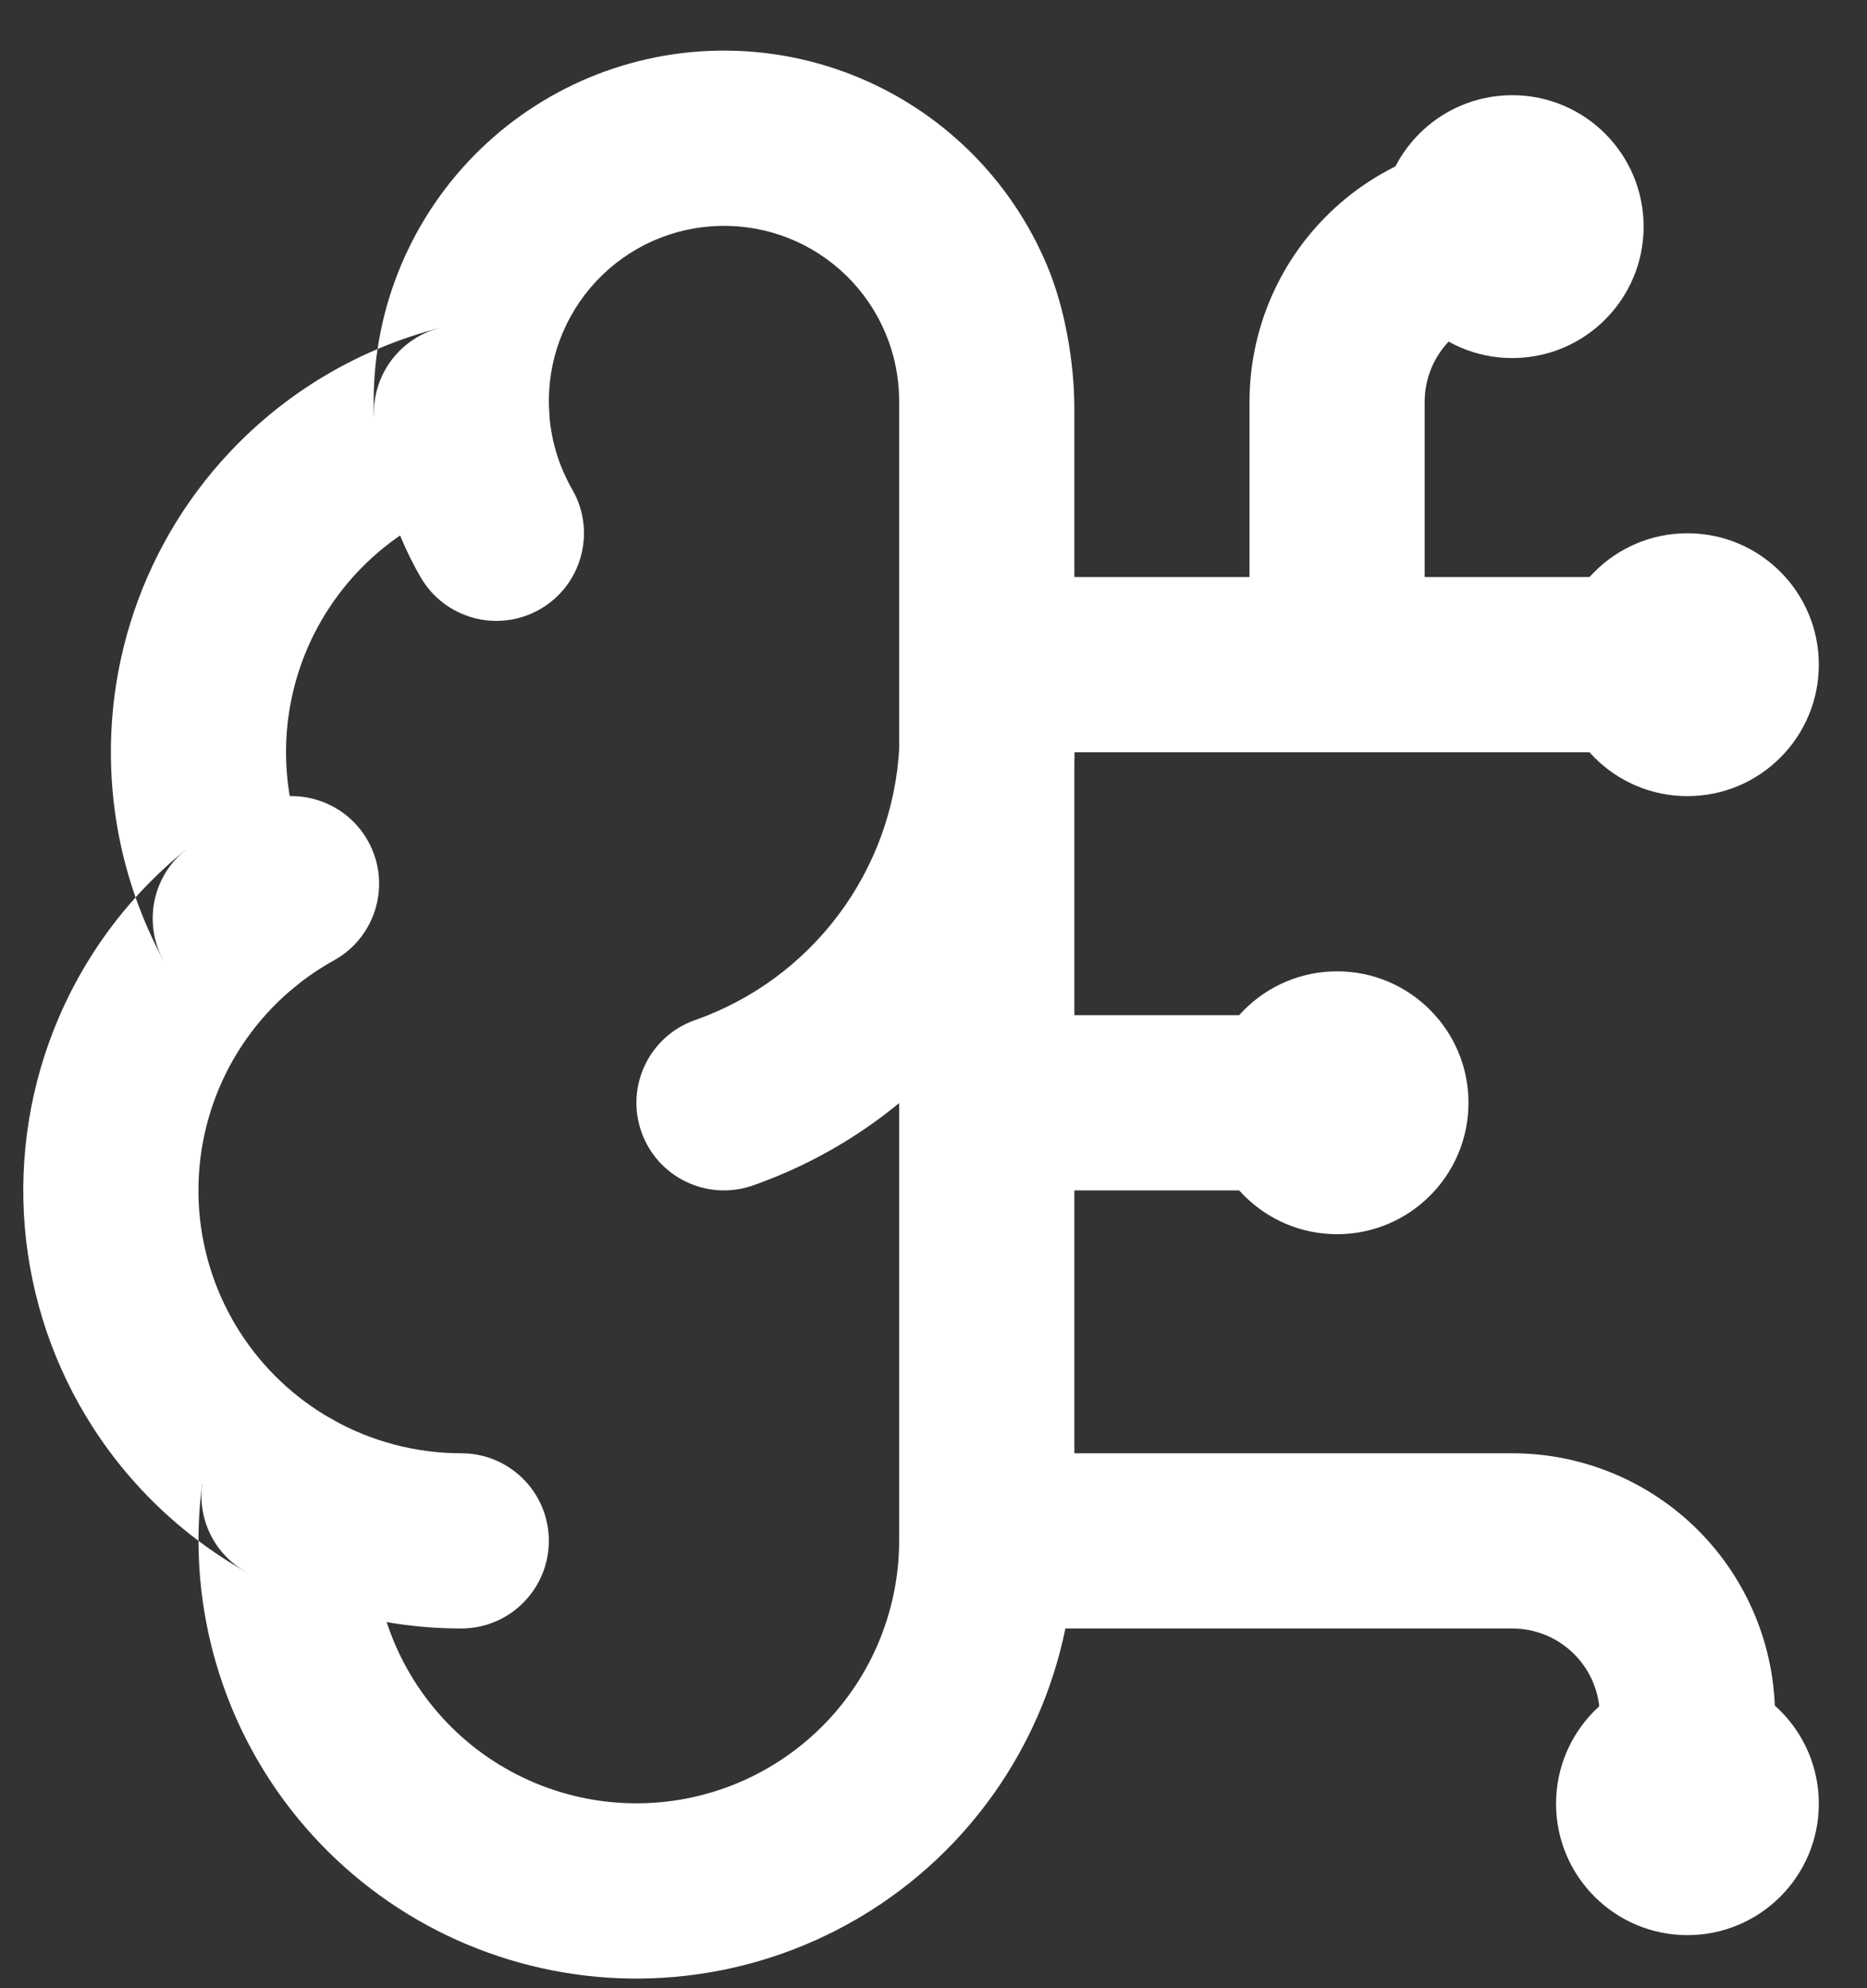 <svg width="31" height="33" viewBox="0 0 31 33" fill="none" xmlns="http://www.w3.org/2000/svg">
<rect x="0" y="0" width="31" height="33" fill="#333333" stroke="none"/>
<g id="Vector">
<path fill-rule="evenodd" clip-rule="evenodd" d="M11.9 0.841C12.676 0.825 13.447 0.964 14.167 1.25C14.888 1.536 15.545 1.964 16.098 2.507C16.651 3.05 17.09 3.699 17.389 4.415C17.688 5.129 17.839 6.03 17.839 6.794L17.839 25.576C17.837 26.57 17.633 27.553 17.237 28.465C16.841 29.377 16.262 30.197 15.537 30.877C14.811 31.556 13.954 32.079 13.018 32.414C12.083 32.749 11.088 32.889 10.097 32.825C9.105 32.76 8.137 32.493 7.252 32.04C6.368 31.587 5.585 30.957 4.954 30.19C4.322 29.423 3.854 28.534 3.58 27.579C3.392 26.926 3.297 26.251 3.296 25.575C3.547 25.763 3.809 25.935 4.084 26.089L4.798 24.823L3.356 24.637C3.316 24.948 3.296 25.262 3.296 25.575C2.604 25.056 2.008 24.417 1.538 23.684C0.898 22.688 0.512 21.549 0.412 20.369C0.313 19.188 0.503 18.001 0.967 16.911C1.282 16.17 1.717 15.489 2.251 14.895C2.377 15.251 2.529 15.598 2.709 15.932L3.99 15.242L3.073 14.114C2.778 14.353 2.504 14.614 2.251 14.895C2.013 14.216 1.876 13.503 1.847 12.78C1.802 11.678 2.008 10.58 2.451 9.569C2.893 8.559 3.56 7.662 4.4 6.947C4.963 6.468 5.593 6.08 6.269 5.793C6.213 6.163 6.194 6.54 6.21 6.916L7.663 6.851L7.301 5.443C6.948 5.534 6.603 5.651 6.269 5.793C6.328 5.4 6.427 5.014 6.565 4.64C6.834 3.913 7.246 3.246 7.776 2.68C8.306 2.114 8.944 1.66 9.652 1.344C10.361 1.028 11.125 0.857 11.9 0.841ZM13.095 3.953C12.734 3.81 12.349 3.741 11.961 3.749C11.573 3.757 11.191 3.843 10.837 4C10.483 4.158 10.164 4.386 9.899 4.669C9.634 4.952 9.428 5.285 9.293 5.649C9.159 6.012 9.099 6.399 9.116 6.787C9.147 7.474 8.692 8.089 8.025 8.26C7.384 8.425 6.789 8.733 6.285 9.162C5.781 9.591 5.381 10.129 5.115 10.736C4.85 11.342 4.726 12.001 4.753 12.662C4.78 13.324 4.957 13.97 5.27 14.553C5.601 15.168 5.449 15.931 4.907 16.371C4.355 16.819 3.921 17.395 3.643 18.05C3.365 18.704 3.251 19.416 3.31 20.124C3.37 20.832 3.602 21.515 3.986 22.114C4.37 22.712 4.894 23.207 5.513 23.557C6.029 23.848 6.317 24.422 6.241 25.009C6.164 25.601 6.21 26.202 6.375 26.775C6.54 27.348 6.82 27.881 7.199 28.341C7.578 28.802 8.047 29.18 8.578 29.451C9.109 29.723 9.69 29.884 10.285 29.922C10.88 29.961 11.477 29.877 12.038 29.676C12.599 29.475 13.114 29.161 13.549 28.753C13.984 28.346 14.332 27.853 14.569 27.306C14.806 26.76 14.929 26.17 14.93 25.574V6.67L14.93 6.665C14.931 6.278 14.855 5.894 14.705 5.536C14.556 5.178 14.336 4.854 14.06 4.582C13.783 4.31 13.455 4.096 13.095 3.953Z" fill="white"/>
<path fill-rule="evenodd" clip-rule="evenodd" d="M16.463 11.035C17.265 11.078 17.88 11.764 17.836 12.566C17.75 14.145 17.198 15.664 16.249 16.929C15.3 18.195 13.996 19.151 12.504 19.675C11.746 19.942 10.916 19.544 10.65 18.786C10.383 18.029 10.781 17.198 11.539 16.932C12.489 16.598 13.318 15.99 13.922 15.184C14.526 14.379 14.877 13.413 14.932 12.408C14.976 11.605 15.662 10.991 16.463 11.035Z" fill="white"/>
<path fill-rule="evenodd" clip-rule="evenodd" d="M7.604 5.398C8.406 5.366 9.083 5.99 9.116 6.792C9.135 7.261 9.268 7.718 9.502 8.125C9.903 8.821 9.664 9.71 8.968 10.111C8.272 10.512 7.383 10.273 6.982 9.577C6.513 8.764 6.249 7.849 6.21 6.911C6.177 6.108 6.801 5.431 7.604 5.398Z" fill="white"/>
<path fill-rule="evenodd" clip-rule="evenodd" d="M6.112 13.962C6.502 14.665 6.248 15.55 5.546 15.94C5.321 16.064 5.106 16.209 4.907 16.371C4.284 16.878 3.369 16.785 2.862 16.162C2.355 15.54 2.449 14.623 3.071 14.116C3.404 13.845 3.76 13.605 4.135 13.396C4.837 13.007 5.722 13.26 6.112 13.962Z" fill="white"/>
<path fill-rule="evenodd" clip-rule="evenodd" d="M3.532 24.11C3.926 23.41 4.814 23.162 5.513 23.557C6.168 23.926 6.907 24.121 7.658 24.121C8.461 24.12 9.113 24.771 9.113 25.574C9.113 26.377 8.463 27.029 7.66 27.029C6.407 27.03 5.175 26.707 4.084 26.091C3.384 25.697 3.137 24.81 3.532 24.11Z" fill="white"/>
<path fill-rule="evenodd" clip-rule="evenodd" d="M14.93 18.304C14.93 17.5 15.581 16.849 16.384 16.849H22.201C23.005 16.849 23.655 17.5 23.655 18.304C23.655 19.107 23.005 19.758 22.201 19.758H16.384C15.581 19.758 14.93 19.107 14.93 18.304Z" fill="white"/>
<path fill-rule="evenodd" clip-rule="evenodd" d="M14.93 25.574C14.93 24.771 15.581 24.121 16.384 24.121H25.11C26.267 24.121 27.377 24.58 28.195 25.398C29.013 26.217 29.473 27.326 29.473 28.483V29.938C29.473 30.741 28.821 31.392 28.018 31.392C27.215 31.392 26.564 30.741 26.564 29.938V28.483C26.564 28.098 26.411 27.728 26.138 27.455C25.865 27.182 25.495 27.029 25.11 27.029H16.384C15.581 27.029 14.93 26.378 14.93 25.574Z" fill="white"/>
<path fill-rule="evenodd" clip-rule="evenodd" d="M14.93 11.032C14.93 10.229 15.581 9.578 16.384 9.578H28.018C28.821 9.578 29.473 10.229 29.473 11.032C29.473 11.836 28.821 12.487 28.018 12.487H16.384C15.581 12.487 14.93 11.836 14.93 11.032Z" fill="white"/>
<path fill-rule="evenodd" clip-rule="evenodd" d="M25.11 5.215C24.724 5.215 24.354 5.369 24.081 5.641C23.809 5.914 23.655 6.284 23.655 6.67V11.032C23.655 11.836 23.005 12.487 22.201 12.487C21.398 12.487 20.747 11.836 20.747 11.032V6.67C20.747 5.513 21.207 4.403 22.025 3.585C22.843 2.767 23.953 2.307 25.11 2.307C25.913 2.307 26.564 2.958 26.564 3.761C26.564 4.564 25.913 5.215 25.11 5.215Z" fill="white"/>
<path fill-rule="evenodd" clip-rule="evenodd" d="M22.201 19.031C22.603 19.031 22.928 18.705 22.928 18.304C22.928 17.902 22.603 17.576 22.201 17.576C21.8 17.576 21.474 17.902 21.474 18.304C21.474 18.705 21.8 19.031 22.201 19.031ZM20.02 18.304C20.02 17.099 20.997 16.122 22.201 16.122C23.406 16.122 24.383 17.099 24.383 18.304C24.383 19.508 23.406 20.485 22.201 20.485C20.997 20.485 20.02 19.508 20.02 18.304Z" fill="white"/>
<path fill-rule="evenodd" clip-rule="evenodd" d="M25.11 4.488C25.511 4.488 25.837 4.163 25.837 3.761C25.837 3.36 25.511 3.034 25.11 3.034C24.708 3.034 24.383 3.36 24.383 3.761C24.383 4.163 24.708 4.488 25.11 4.488ZM22.928 3.761C22.928 2.556 23.905 1.58 25.11 1.58C26.314 1.58 27.291 2.556 27.291 3.761C27.291 4.966 26.314 5.943 25.11 5.943C23.905 5.943 22.928 4.966 22.928 3.761Z" fill="white"/>
<path fill-rule="evenodd" clip-rule="evenodd" d="M28.018 30.665C28.42 30.665 28.745 30.339 28.745 29.938C28.745 29.536 28.42 29.21 28.018 29.21C27.617 29.21 27.291 29.536 27.291 29.938C27.291 30.339 27.617 30.665 28.018 30.665ZM25.837 29.938C25.837 28.733 26.814 27.756 28.018 27.756C29.223 27.756 30.2 28.733 30.2 29.938C30.2 31.142 29.223 32.119 28.018 32.119C26.814 32.119 25.837 31.142 25.837 29.938Z" fill="white"/>
<path fill-rule="evenodd" clip-rule="evenodd" d="M28.018 11.759C28.42 11.759 28.745 11.434 28.745 11.032C28.745 10.631 28.42 10.305 28.018 10.305C27.617 10.305 27.291 10.631 27.291 11.032C27.291 11.434 27.617 11.759 28.018 11.759ZM25.837 11.032C25.837 9.828 26.814 8.851 28.018 8.851C29.223 8.851 30.2 9.828 30.2 11.032C30.2 12.237 29.223 13.214 28.018 13.214C26.814 13.214 25.837 12.237 25.837 11.032Z" fill="white"/>
</g>
</svg>
